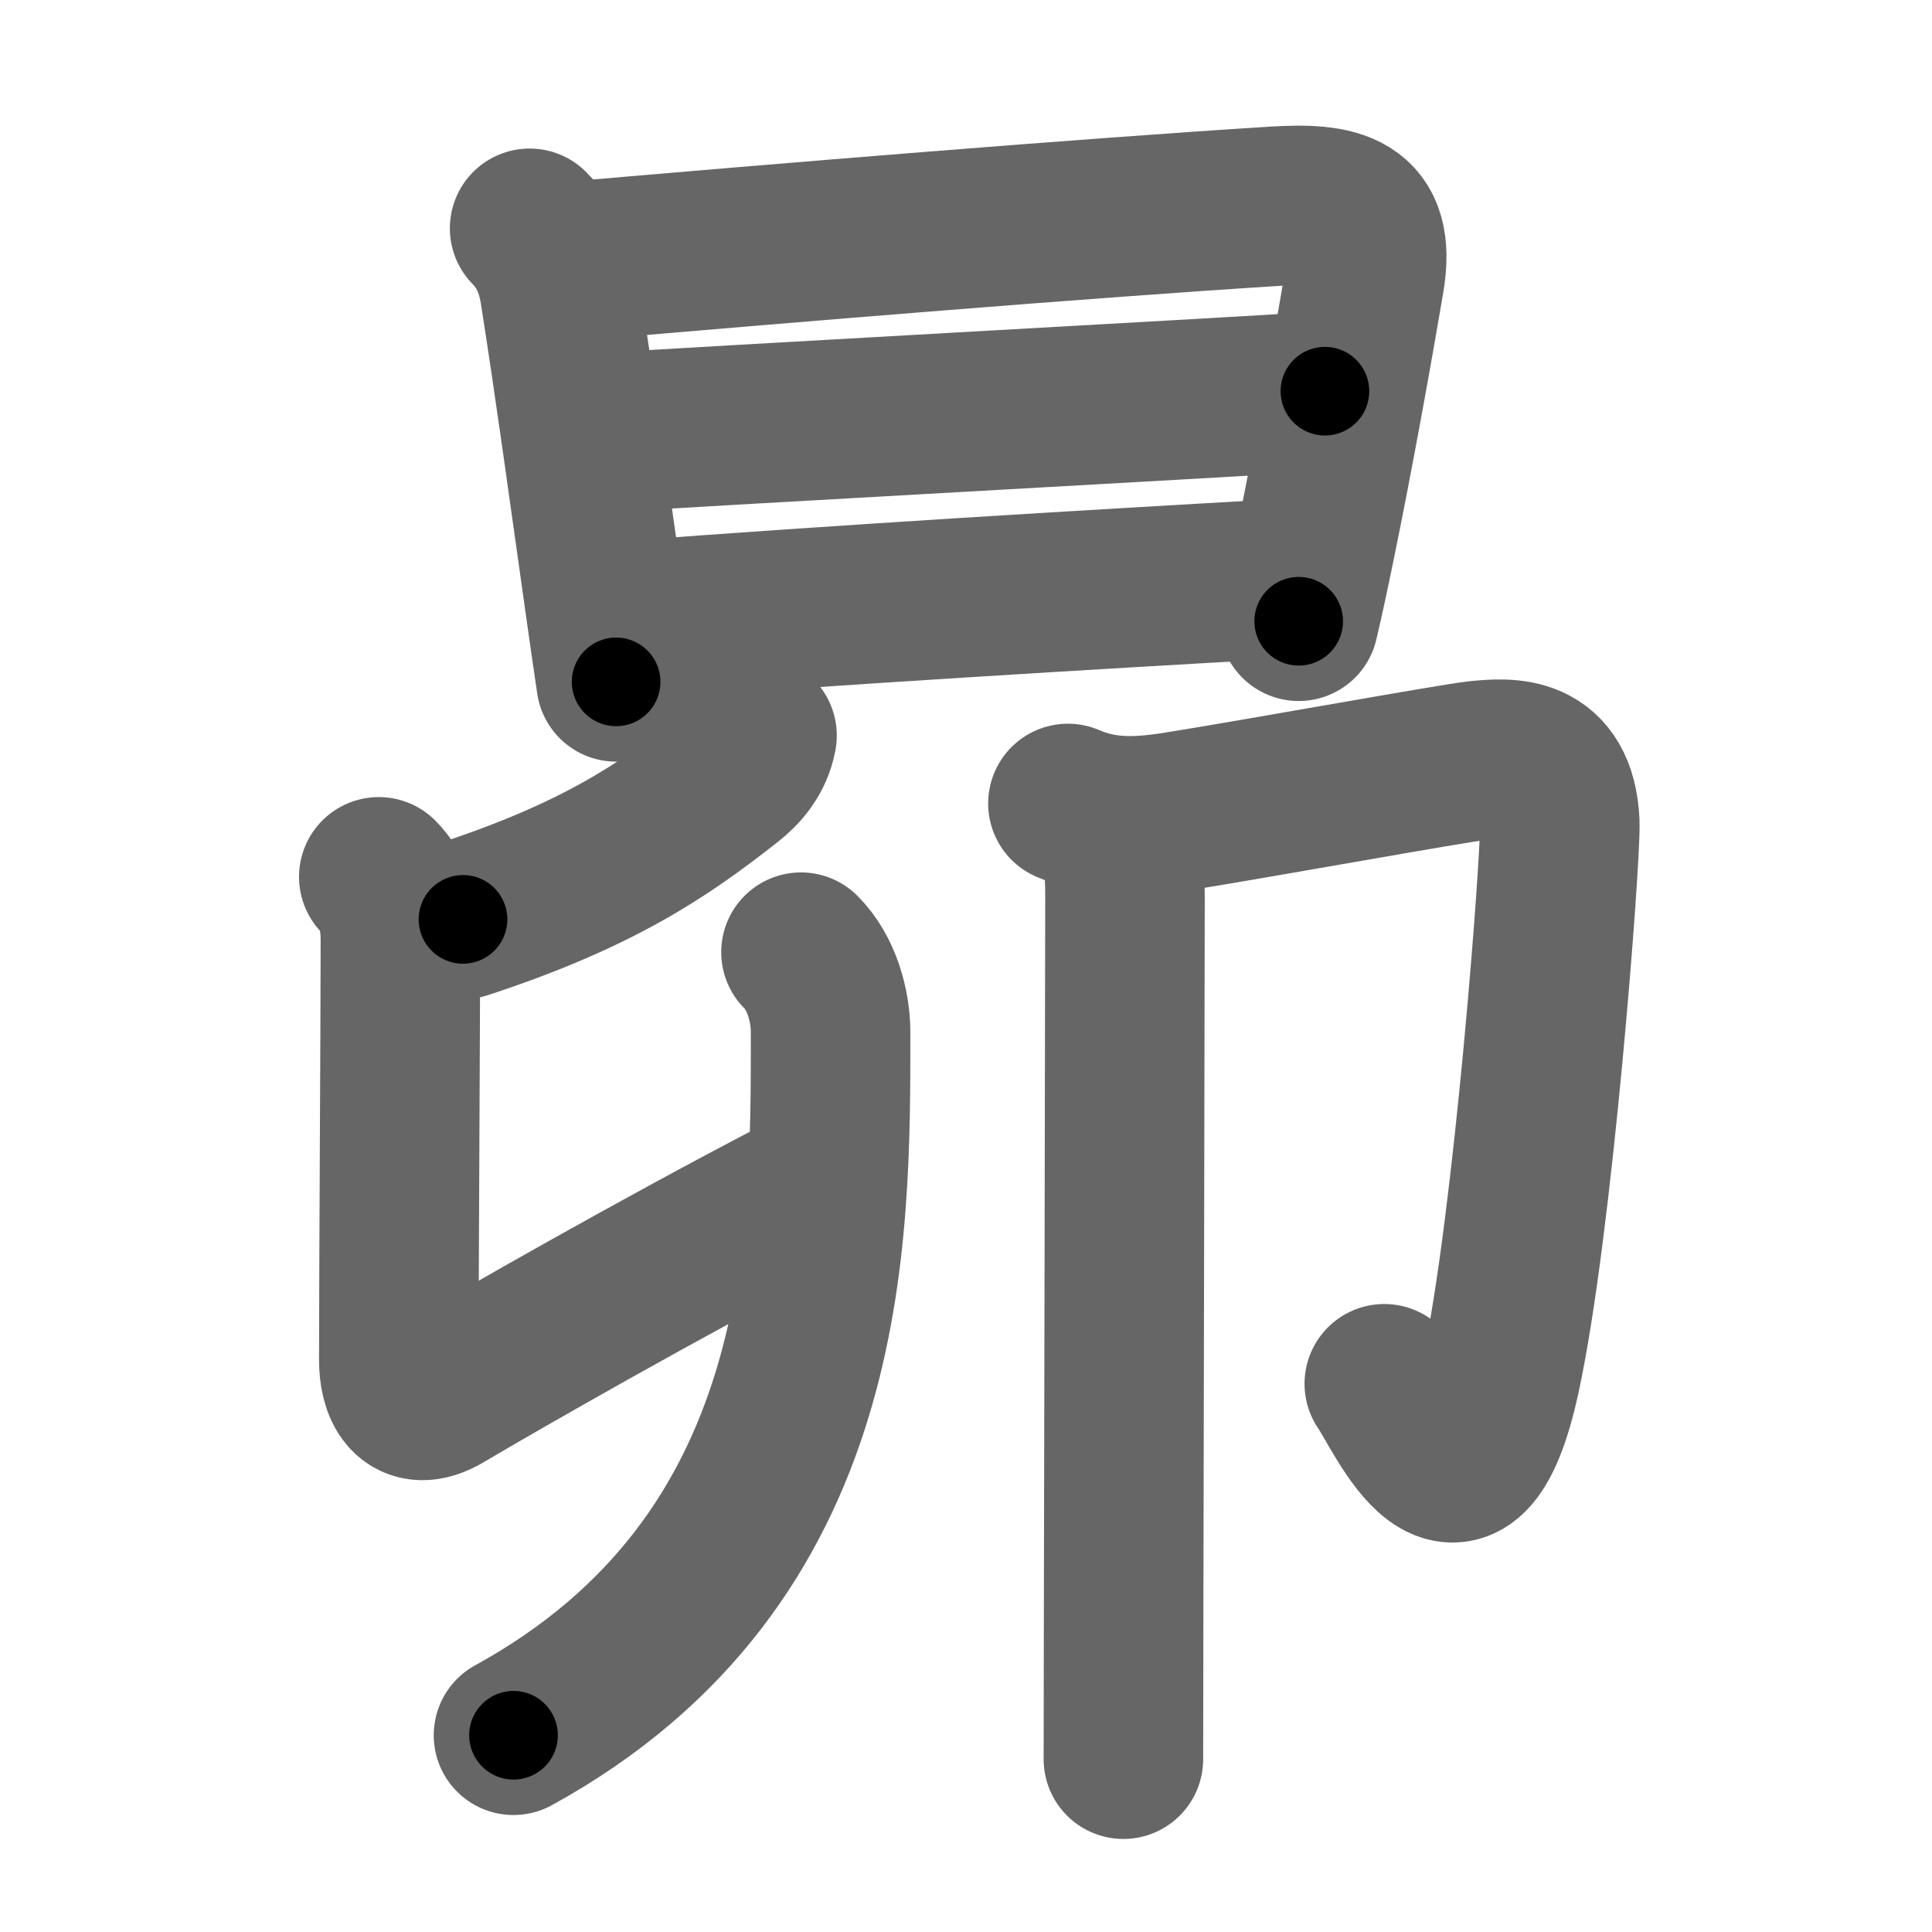 <svg xmlns="http://www.w3.org/2000/svg" width="109" height="109" viewBox="0 0 109 109" id="6634"><g fill="none" stroke="#666" stroke-width="9" stroke-linecap="round" stroke-linejoin="round"><g><g><path d="M29.88,12.88c1.06,1.06,1.5,2.36,1.69,3.51c0.9,5.74,1.63,11.14,2.41,16.64c0.25,1.8,0.51,3.6,0.78,5.44" /><path d="M32.22,14.75c12.19-1.06,29.26-2.46,39.65-3.11c3.62-0.23,5.78,0.2,5.12,4.11c-0.6,3.56-1.72,9.83-2.79,15.02c-0.32,1.56-0.63,3.02-0.93,4.28" /><path d="M33.86,24.43C40.38,24,68,22.5,74.75,22.07" /><path d="M35.58,35.01c11.54-0.88,25.78-1.74,37.18-2.38" /></g><g><g><path d="M42.71,41.5c-0.21,1.12-0.88,1.89-1.63,2.48c-3.63,2.85-7.33,5.39-14.96,7.89" /><path d="M21.37,49.47c0.89,0.89,1.22,2.15,1.22,3.54c0,4.48-0.09,18.77-0.09,23.73c0,1.43,0.57,3.02,2.5,1.88c3.38-2,12.12-7,20.02-11.11" /><g><path d="M45.19,53.72c1.17,1.17,1.67,3.03,1.67,4.52C46.86,69.88,47,88,28.97,97.9" /></g></g><g><path d="M60.25,45.33c1.88,0.8,3.64,0.85,6.11,0.46c4.92-0.79,15.6-2.73,17.01-2.88c1.78-0.18,4.45-0.37,4.63,3.49c0.08,1.85-1.5,22.82-3.35,31.26c-2.14,9.78-5.4,2.08-6.55,0.41" /><path d="M62.47,46.61c0.9,0.9,1,2.22,1,4.02c-0.01,8.99-0.06,30.26-0.08,42c0,2.9-0.01,5.22-0.01,6.62" /></g></g></g></g><g fill="none" stroke="#000" stroke-width="5" stroke-linecap="round" stroke-linejoin="round"><g><g><path d="M29.88,12.88c1.06,1.06,1.5,2.36,1.69,3.51c0.9,5.74,1.63,11.14,2.41,16.64c0.25,1.8,0.51,3.6,0.78,5.44" stroke-dasharray="26.27" stroke-dashoffset="26.27"><animate id="0" attributeName="stroke-dashoffset" values="26.27;0" dur="0.26s" fill="freeze" begin="0s;6634.click" /></path><path d="M32.22,14.75c12.19-1.06,29.26-2.46,39.65-3.11c3.62-0.23,5.78,0.2,5.12,4.11c-0.6,3.56-1.72,9.83-2.79,15.02c-0.32,1.56-0.63,3.02-0.93,4.28" stroke-dasharray="67.66" stroke-dashoffset="67.66"><animate attributeName="stroke-dashoffset" values="67.66" fill="freeze" begin="6634.click" /><animate id="1" attributeName="stroke-dashoffset" values="67.66;0" dur="0.51s" fill="freeze" begin="0.end" /></path><path d="M33.86,24.43C40.38,24,68,22.5,74.75,22.07" stroke-dasharray="40.96" stroke-dashoffset="40.96"><animate attributeName="stroke-dashoffset" values="40.96" fill="freeze" begin="6634.click" /><animate id="2" attributeName="stroke-dashoffset" values="40.96;0" dur="0.41s" fill="freeze" begin="1.end" /></path><path d="M35.58,35.01c11.54-0.88,25.78-1.74,37.18-2.38" stroke-dasharray="37.26" stroke-dashoffset="37.26"><animate attributeName="stroke-dashoffset" values="37.26" fill="freeze" begin="6634.click" /><animate id="3" attributeName="stroke-dashoffset" values="37.26;0" dur="0.37s" fill="freeze" begin="2.end" /></path></g><g><g><path d="M42.71,41.5c-0.21,1.12-0.88,1.89-1.63,2.48c-3.63,2.85-7.33,5.39-14.96,7.89" stroke-dasharray="20.05" stroke-dashoffset="20.05"><animate attributeName="stroke-dashoffset" values="20.05" fill="freeze" begin="6634.click" /><animate id="4" attributeName="stroke-dashoffset" values="20.05;0" dur="0.2s" fill="freeze" begin="3.end" /></path><path d="M21.37,49.47c0.89,0.89,1.22,2.15,1.22,3.54c0,4.48-0.09,18.77-0.09,23.73c0,1.43,0.57,3.02,2.5,1.88c3.38-2,12.12-7,20.02-11.11" stroke-dasharray="54.65" stroke-dashoffset="54.65"><animate attributeName="stroke-dashoffset" values="54.65" fill="freeze" begin="6634.click" /><animate id="5" attributeName="stroke-dashoffset" values="54.65;0" dur="0.55s" fill="freeze" begin="4.end" /></path><g><path d="M45.19,53.72c1.17,1.17,1.67,3.03,1.67,4.52C46.86,69.88,47,88,28.97,97.9" stroke-dasharray="51.07" stroke-dashoffset="51.07"><animate attributeName="stroke-dashoffset" values="51.07" fill="freeze" begin="6634.click" /><animate id="6" attributeName="stroke-dashoffset" values="51.07;0" dur="0.51s" fill="freeze" begin="5.end" /></path></g></g><g><path d="M60.25,45.33c1.88,0.8,3.64,0.85,6.11,0.46c4.92-0.79,15.6-2.73,17.01-2.88c1.78-0.18,4.45-0.37,4.63,3.49c0.08,1.85-1.5,22.82-3.35,31.26c-2.14,9.78-5.4,2.08-6.55,0.41" stroke-dasharray="73.74" stroke-dashoffset="73.74"><animate attributeName="stroke-dashoffset" values="73.74" fill="freeze" begin="6634.click" /><animate id="7" attributeName="stroke-dashoffset" values="73.74;0" dur="0.55s" fill="freeze" begin="6.end" /></path><path d="M62.47,46.61c0.9,0.9,1,2.22,1,4.02c-0.01,8.99-0.06,30.26-0.08,42c0,2.9-0.01,5.22-0.01,6.62" stroke-dasharray="52.88" stroke-dashoffset="52.88"><animate attributeName="stroke-dashoffset" values="52.88" fill="freeze" begin="6634.click" /><animate id="8" attributeName="stroke-dashoffset" values="52.88;0" dur="0.53s" fill="freeze" begin="7.end" /></path></g></g></g></g></svg>